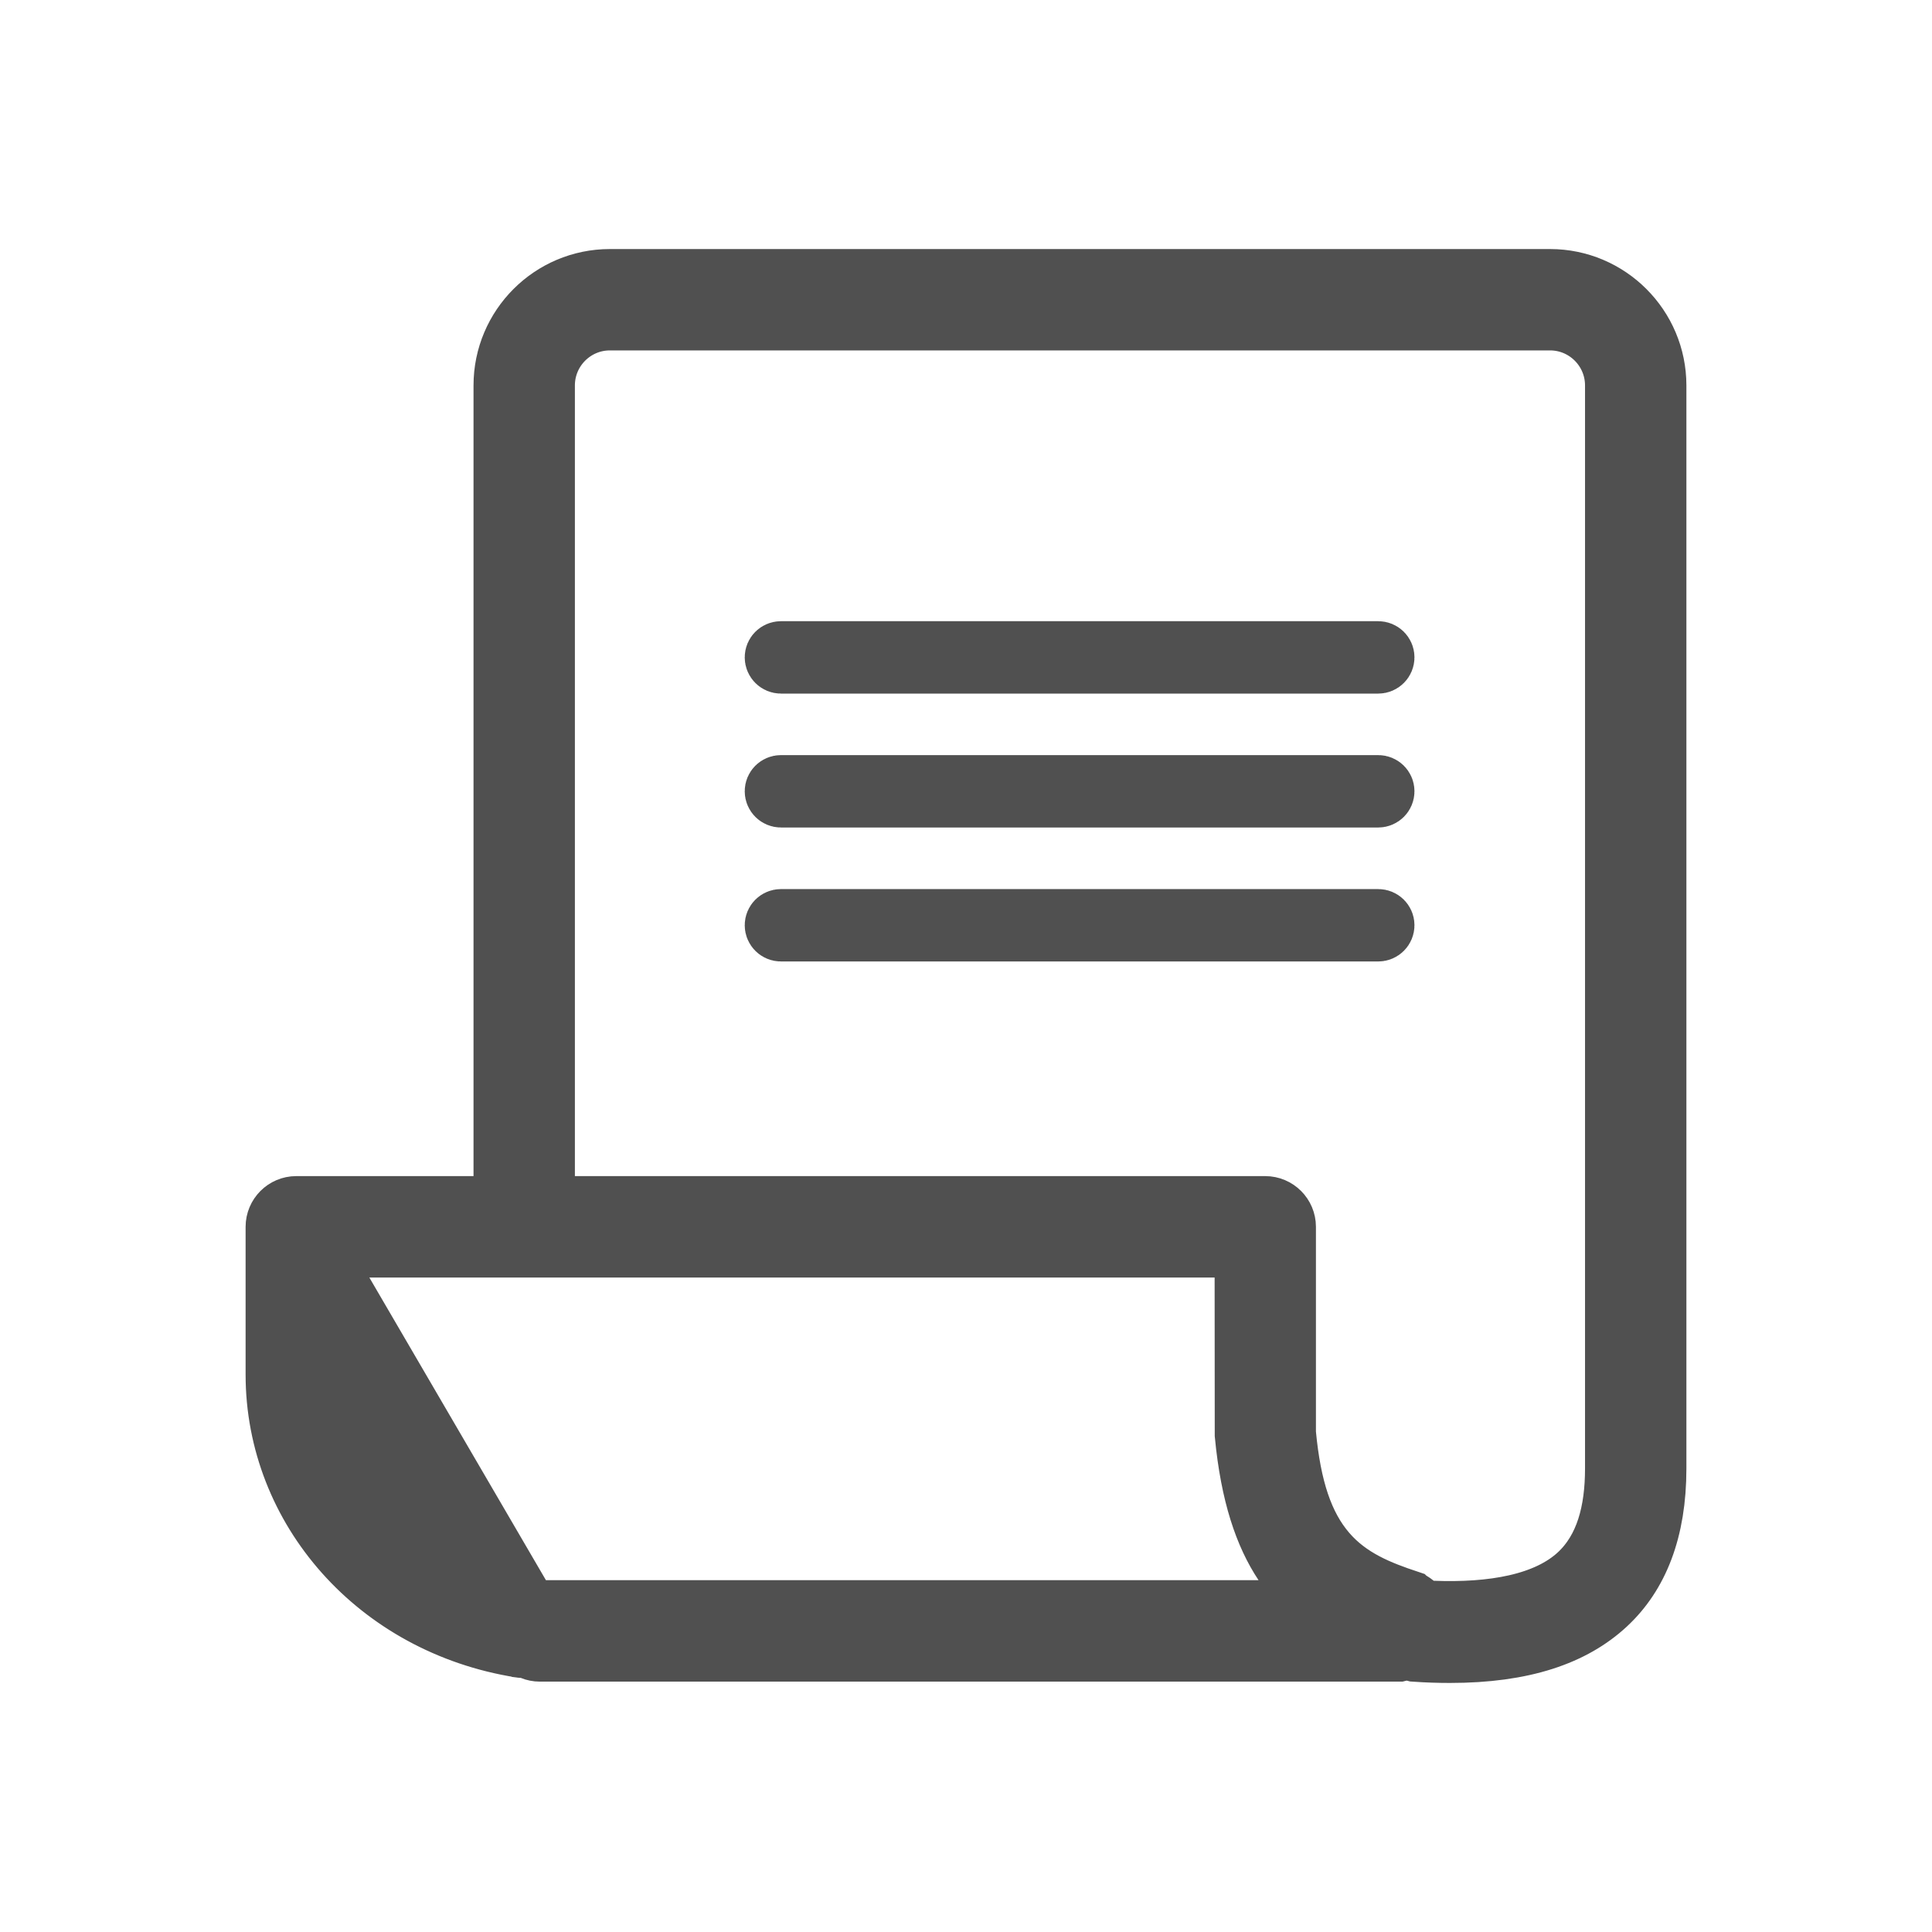 <svg width="32" height="32" viewBox="0 0 32 32" fill="none" xmlns="http://www.w3.org/2000/svg">
<path d="M7.843 19.98H8.343V19.48V6.384C8.343 5.414 9.132 4.625 10.101 4.625H25.674C26.643 4.625 27.432 5.414 27.432 6.384V13.216C27.432 13.22 27.432 13.225 27.432 13.229C27.432 13.233 27.432 13.237 27.432 13.241V24.323C27.432 25.351 27.133 26.084 26.607 26.573L26.607 26.573C26.056 27.085 25.234 27.375 24.015 27.375C23.831 27.375 23.639 27.369 23.437 27.355C23.418 27.35 23.394 27.345 23.367 27.341L23.309 27.333L23.251 27.339C23.218 27.342 23.189 27.348 23.169 27.353H8.941C8.895 27.353 8.852 27.344 8.811 27.327L8.741 27.299L8.665 27.292C8.65 27.291 8.641 27.29 8.633 27.29L8.625 27.289C8.623 27.288 8.622 27.288 8.622 27.288L8.618 27.288C6.251 26.91 4.568 24.994 4.568 22.768V20.32C4.568 20.133 4.72 19.98 4.907 19.98H7.843ZM5.747 20.66H5.247L8.722 26.616C8.722 26.616 8.723 26.616 8.723 26.616C8.755 26.622 8.779 26.629 8.797 26.636L8.888 26.673H8.986H20.846H21.78L21.262 25.896C20.948 25.425 20.715 24.757 20.62 23.763L20.618 21.159L20.617 20.66H20.118H5.747ZM26.145 26.076L25.804 25.71L26.145 26.076C26.594 25.657 26.753 25.036 26.753 24.323V13.241C26.753 13.237 26.753 13.233 26.753 13.229C26.753 13.225 26.753 13.22 26.753 13.216V6.384C26.753 5.789 26.27 5.304 25.674 5.304H10.101C9.505 5.304 9.022 5.789 9.022 6.384V19.48V19.98H9.522H20.956C21.144 19.98 21.296 20.133 21.296 20.32V23.709V23.733L21.298 23.756C21.382 24.645 21.585 25.269 21.968 25.714C22.349 26.157 22.851 26.349 23.328 26.508L23.329 26.509C23.354 26.517 23.387 26.534 23.431 26.57L23.561 26.675L23.727 26.682C24.715 26.72 25.611 26.572 26.145 26.076ZM27.468 13.043C27.468 13.043 27.468 13.043 27.468 13.043L27.468 13.043L27.468 13.043Z" fill="#505050" stroke="#505050"/>
<path d="M12.935 13.007H22.828C22.883 13.007 22.928 13.051 22.928 13.106C22.928 13.161 22.883 13.206 22.828 13.206H12.935C12.88 13.206 12.835 13.161 12.835 13.106C12.835 13.051 12.88 13.007 12.935 13.007Z" fill="#505050" stroke="#505050"/>
<path d="M12.935 15.226H22.828C22.883 15.226 22.928 15.27 22.928 15.325C22.928 15.38 22.883 15.425 22.828 15.425H12.935C12.88 15.425 12.835 15.38 12.835 15.325C12.835 15.27 12.88 15.226 12.935 15.226Z" fill="#505050" stroke="#505050"/>
<path d="M12.935 10.789H22.828C22.883 10.789 22.928 10.833 22.928 10.888C22.928 10.943 22.883 10.988 22.828 10.988H12.935C12.88 10.988 12.835 10.943 12.835 10.888C12.835 10.833 12.88 10.789 12.935 10.789Z" fill="#505050" stroke="#505050"/>
</svg>
